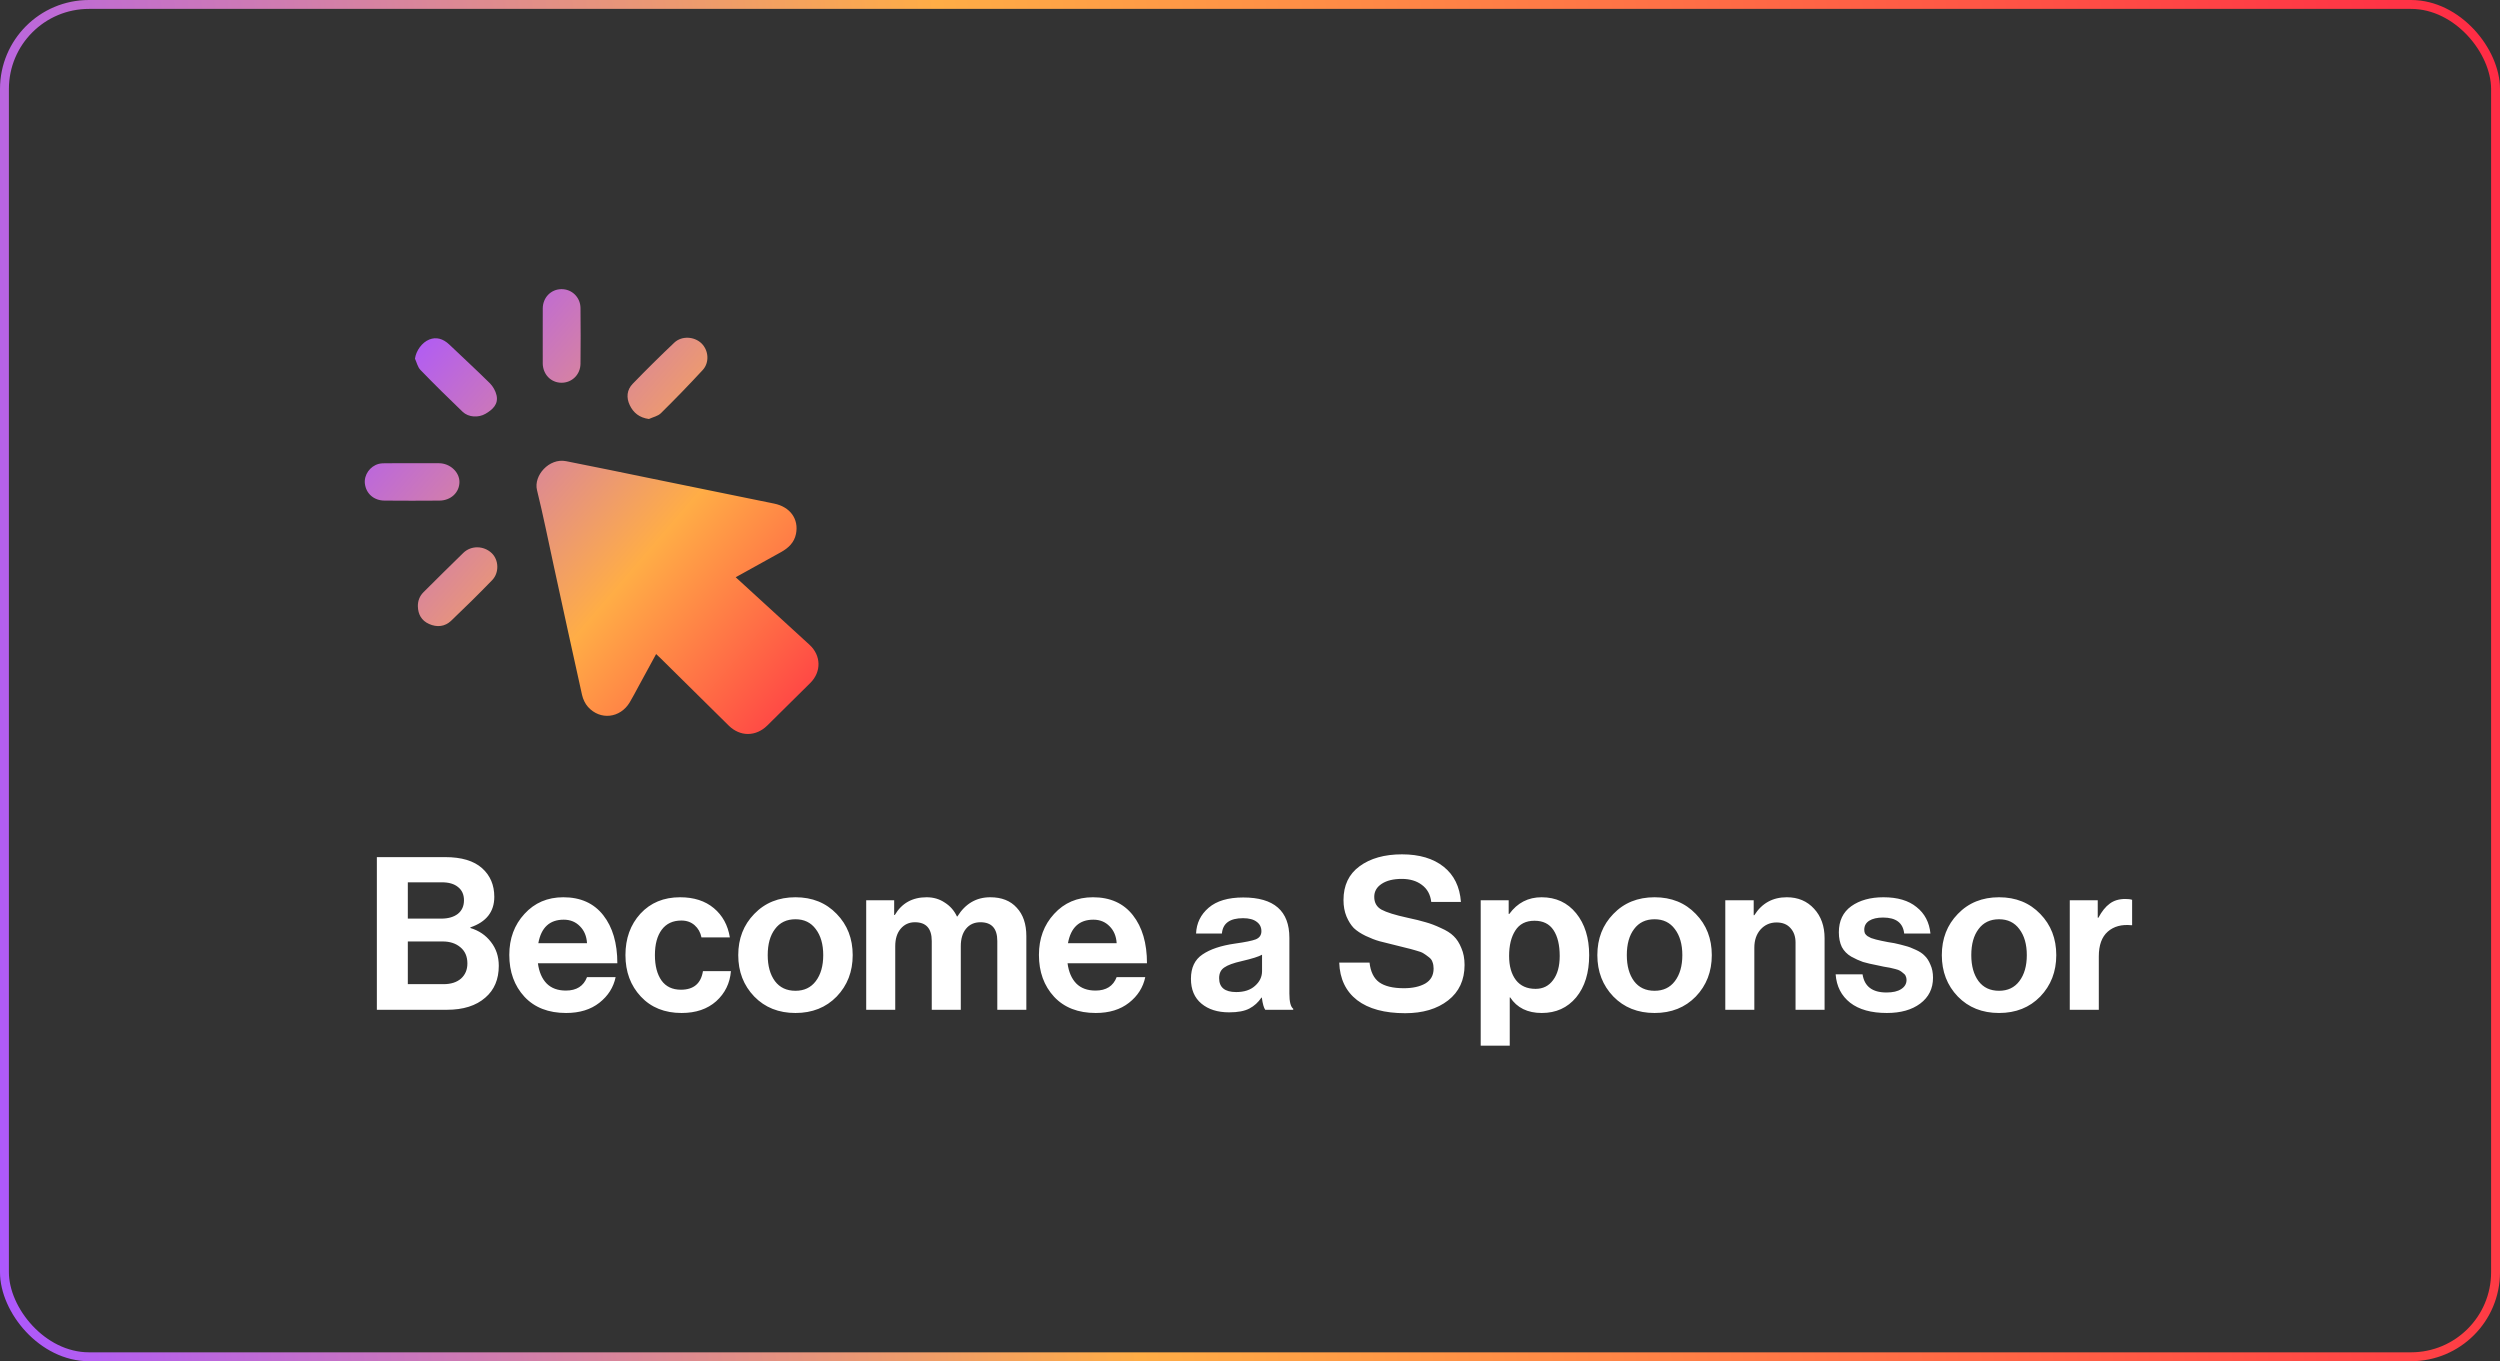 <svg width="281" height="153" viewBox="0 0 281 153" fill="none" xmlns="http://www.w3.org/2000/svg">
<rect x="0" y="0" width="281" height="153" fill="#333333" stroke="none"/>
<path d="M82.692 64.883C83.176 65.326 83.618 65.731 84.061 66.134C86.372 68.248 88.684 70.36 90.993 72.477C92.298 73.675 92.341 75.506 91.083 76.76C89.475 78.364 87.859 79.959 86.24 81.55C84.951 82.816 83.185 82.817 81.904 81.552C79.344 79.029 76.789 76.499 74.232 73.971C74.088 73.828 73.936 73.691 73.749 73.514C73.074 74.754 72.422 75.953 71.77 77.15C71.442 77.751 71.13 78.362 70.778 78.949C69.711 80.725 67.468 80.986 66.094 79.461C65.767 79.097 65.53 78.589 65.421 78.11C64.344 73.291 63.303 68.465 62.25 63.64C61.627 60.785 61.057 57.918 60.358 55.082C59.959 53.458 61.718 51.464 63.617 51.834C66.82 52.458 70.012 53.131 73.21 53.784C77.811 54.725 82.411 55.667 87.013 56.604C88.812 56.97 89.81 58.339 89.467 60.019C89.271 60.98 88.622 61.597 87.79 62.058C86.117 62.984 84.444 63.913 82.692 64.882V64.883ZM74.286 46.443C75.888 44.863 77.455 43.246 78.981 41.594C79.762 40.75 79.653 39.392 78.859 38.606C78.057 37.813 76.632 37.719 75.794 38.511C74.196 40.023 72.632 41.571 71.105 43.151C70.452 43.826 70.38 44.7 70.785 45.543C71.195 46.397 71.865 46.949 72.936 47.095C73.393 46.884 73.95 46.775 74.286 46.443ZM48.235 70.139C49.117 70.53 50.002 70.442 50.699 69.78C52.269 68.287 53.812 66.765 55.318 65.21C56.132 64.371 56.066 62.935 55.275 62.178C54.385 61.326 52.968 61.285 52.084 62.138C50.575 63.596 49.093 65.08 47.606 66.558C47.171 66.99 46.963 67.521 46.968 68.134C46.985 69.051 47.375 69.758 48.235 70.139ZM47.247 41.57C48.799 43.173 50.388 44.743 52.001 46.286C52.656 46.913 53.777 46.973 54.57 46.51C55.367 46.045 56.042 45.441 55.811 44.424C55.7 43.94 55.415 43.429 55.062 43.077C53.574 41.601 52.025 40.187 50.513 38.738C49.812 38.067 49.041 37.849 48.258 38.159C47.432 38.487 46.764 39.421 46.642 40.313C46.839 40.736 46.941 41.25 47.247 41.567V41.57ZM61.003 40.824C61.013 42.08 61.924 43.019 63.117 43.021C64.291 43.021 65.234 42.105 65.248 40.881C65.27 38.794 65.272 36.706 65.248 34.62C65.234 33.405 64.269 32.486 63.099 32.5C61.922 32.514 61.018 33.441 61.006 34.664C60.996 35.69 61.003 36.718 61.003 37.743C61.003 38.769 60.996 39.796 61.005 40.822L61.003 40.824ZM43.331 52.068C43.073 52.071 42.806 52.078 42.561 52.142C41.577 52.402 40.898 53.391 41.013 54.359C41.145 55.478 42.011 56.255 43.213 56.267C45.272 56.286 47.332 56.284 49.392 56.268C50.679 56.258 51.628 55.361 51.642 54.19C51.654 53.07 50.592 52.077 49.354 52.067C48.333 52.059 47.312 52.066 46.291 52.066C45.305 52.066 44.319 52.06 43.332 52.068H43.331Z" fill="url(#paint0_linear_97_2596)"/>
<path d="M42.359 113.5V96.34H50.039C51.879 96.34 53.263 96.756 54.191 97.588C55.103 98.404 55.559 99.476 55.559 100.804C55.559 102.484 54.663 103.628 52.871 104.236V104.308C53.831 104.596 54.599 105.116 55.175 105.868C55.767 106.62 56.063 107.516 56.063 108.556C56.063 110.076 55.559 111.268 54.551 112.132C53.511 113.044 52.071 113.5 50.231 113.5H42.359ZM45.839 105.82V110.62H49.847C50.679 110.62 51.335 110.412 51.815 109.996C52.295 109.564 52.535 108.996 52.535 108.292C52.535 107.508 52.271 106.9 51.743 106.468C51.231 106.036 50.567 105.82 49.751 105.82H45.839ZM45.839 103.252H49.607C50.375 103.252 50.991 103.076 51.455 102.724C51.919 102.356 52.151 101.844 52.151 101.188C52.151 100.548 51.927 100.052 51.479 99.7C51.047 99.348 50.447 99.172 49.679 99.172H45.839V103.252ZM63.629 113.86C61.645 113.86 60.085 113.252 58.949 112.036C57.813 110.804 57.245 109.236 57.245 107.332C57.245 105.492 57.813 103.956 58.949 102.724C60.085 101.476 61.541 100.852 63.317 100.852C65.253 100.852 66.749 101.524 67.805 102.868C68.861 104.212 69.389 106.012 69.389 108.268H60.461C60.589 109.244 60.917 110.004 61.445 110.548C61.973 111.076 62.693 111.34 63.605 111.34C64.805 111.34 65.597 110.836 65.981 109.828H69.197C68.957 110.98 68.349 111.94 67.373 112.708C66.397 113.476 65.149 113.86 63.629 113.86ZM63.365 103.372C61.781 103.372 60.829 104.252 60.509 106.012H65.981C65.933 105.228 65.669 104.596 65.189 104.116C64.709 103.62 64.101 103.372 63.365 103.372ZM76.612 113.86C74.708 113.86 73.18 113.244 72.028 112.012C70.876 110.78 70.3 109.228 70.3 107.356C70.3 105.484 70.86 103.932 71.98 102.7C73.116 101.468 74.604 100.852 76.444 100.852C77.996 100.852 79.26 101.26 80.236 102.076C81.212 102.892 81.812 103.988 82.036 105.364H78.844C78.732 104.804 78.476 104.348 78.076 103.996C77.676 103.644 77.18 103.468 76.588 103.468C75.628 103.468 74.892 103.812 74.38 104.5C73.868 105.188 73.612 106.14 73.612 107.356C73.612 108.556 73.86 109.508 74.356 110.212C74.852 110.9 75.58 111.244 76.54 111.244C77.964 111.244 78.788 110.548 79.012 109.156H82.156C82.044 110.516 81.492 111.644 80.5 112.54C79.508 113.42 78.212 113.86 76.612 113.86ZM94.043 112.012C92.843 113.244 91.299 113.86 89.411 113.86C87.523 113.86 85.979 113.244 84.779 112.012C83.579 110.764 82.979 109.212 82.979 107.356C82.979 105.5 83.579 103.956 84.779 102.724C85.979 101.476 87.523 100.852 89.411 100.852C91.299 100.852 92.843 101.476 94.043 102.724C95.243 103.956 95.843 105.5 95.843 107.356C95.843 109.212 95.243 110.764 94.043 112.012ZM89.411 111.364C90.387 111.364 91.147 111.004 91.691 110.284C92.251 109.548 92.531 108.572 92.531 107.356C92.531 106.14 92.251 105.164 91.691 104.428C91.147 103.692 90.387 103.324 89.411 103.324C88.419 103.324 87.651 103.692 87.107 104.428C86.563 105.148 86.291 106.124 86.291 107.356C86.291 108.572 86.563 109.548 87.107 110.284C87.651 111.004 88.419 111.364 89.411 111.364ZM97.361 113.5V101.188H100.505V102.844H100.577C101.361 101.516 102.553 100.852 104.153 100.852C104.921 100.852 105.601 101.052 106.193 101.452C106.801 101.836 107.257 102.356 107.561 103.012H107.609C108.505 101.572 109.737 100.852 111.305 100.852C112.585 100.852 113.577 101.244 114.281 102.028C115.001 102.796 115.361 103.86 115.361 105.22V113.5H112.097V105.772C112.097 104.364 111.465 103.66 110.201 103.66C109.513 103.66 108.969 103.908 108.569 104.404C108.185 104.884 107.993 105.532 107.993 106.348V113.5H104.729V105.772C104.729 104.364 104.097 103.66 102.833 103.66C102.177 103.66 101.641 103.908 101.225 104.404C100.825 104.884 100.625 105.532 100.625 106.348V113.5H97.361ZM123.16 113.86C121.176 113.86 119.616 113.252 118.48 112.036C117.344 110.804 116.776 109.236 116.776 107.332C116.776 105.492 117.344 103.956 118.48 102.724C119.616 101.476 121.072 100.852 122.848 100.852C124.784 100.852 126.28 101.524 127.336 102.868C128.392 104.212 128.92 106.012 128.92 108.268H119.992C120.12 109.244 120.448 110.004 120.976 110.548C121.504 111.076 122.224 111.34 123.136 111.34C124.336 111.34 125.128 110.836 125.512 109.828H128.728C128.488 110.98 127.88 111.94 126.904 112.708C125.928 113.476 124.68 113.86 123.16 113.86ZM122.896 103.372C121.312 103.372 120.36 104.252 120.04 106.012H125.512C125.464 105.228 125.2 104.596 124.72 104.116C124.24 103.62 123.632 103.372 122.896 103.372ZM142.214 113.5C142.054 113.292 141.926 112.836 141.83 112.132H141.782C141.43 112.66 140.982 113.068 140.438 113.356C139.894 113.644 139.134 113.788 138.158 113.788C136.862 113.788 135.822 113.46 135.038 112.804C134.254 112.148 133.862 111.22 133.862 110.02C133.862 108.772 134.294 107.86 135.158 107.284C136.022 106.692 137.238 106.284 138.806 106.06C139.958 105.9 140.742 105.74 141.158 105.58C141.574 105.404 141.782 105.1 141.782 104.668C141.782 104.22 141.606 103.868 141.254 103.612C140.902 103.34 140.39 103.204 139.718 103.204C138.23 103.204 137.438 103.78 137.342 104.932H134.438C134.486 103.764 134.958 102.796 135.854 102.028C136.75 101.26 138.046 100.876 139.742 100.876C143.198 100.876 144.926 102.388 144.926 105.412V111.676C144.926 112.604 145.07 113.172 145.358 113.38V113.5H142.214ZM138.95 111.508C139.846 111.508 140.55 111.276 141.062 110.812C141.59 110.348 141.854 109.796 141.854 109.156V107.308C141.502 107.516 140.742 107.756 139.574 108.028C138.646 108.236 137.99 108.476 137.606 108.748C137.222 109.004 137.03 109.404 137.03 109.948C137.03 110.988 137.67 111.508 138.95 111.508ZM157.945 113.884C155.625 113.884 153.825 113.396 152.545 112.42C151.265 111.428 150.593 110.02 150.529 108.196H153.937C154.049 109.22 154.409 109.956 155.017 110.404C155.641 110.852 156.569 111.076 157.801 111.076C158.777 111.076 159.577 110.9 160.201 110.548C160.825 110.18 161.137 109.62 161.137 108.868C161.137 108.596 161.097 108.356 161.017 108.148C160.953 107.924 160.809 107.732 160.585 107.572C160.361 107.396 160.169 107.26 160.009 107.164C159.849 107.052 159.553 106.94 159.121 106.828C158.689 106.7 158.361 106.612 158.137 106.564C157.913 106.5 157.497 106.396 156.889 106.252C156.153 106.076 155.545 105.924 155.065 105.796C154.601 105.668 154.081 105.468 153.505 105.196C152.945 104.924 152.497 104.628 152.161 104.308C151.841 103.972 151.569 103.54 151.345 103.012C151.121 102.468 151.009 101.852 151.009 101.164C151.009 99.516 151.609 98.252 152.809 97.372C154.025 96.476 155.617 96.028 157.585 96.028C159.537 96.028 161.097 96.492 162.265 97.42C163.433 98.348 164.081 99.668 164.209 101.38H160.873C160.777 100.548 160.425 99.908 159.817 99.46C159.225 99.012 158.473 98.788 157.561 98.788C156.617 98.788 155.865 98.972 155.305 99.34C154.745 99.708 154.465 100.196 154.465 100.804C154.465 101.46 154.737 101.94 155.281 102.244C155.841 102.548 156.817 102.852 158.209 103.156C159.041 103.332 159.721 103.5 160.249 103.66C160.777 103.804 161.345 104.02 161.953 104.308C162.577 104.58 163.057 104.884 163.393 105.22C163.745 105.556 164.033 106.004 164.257 106.564C164.497 107.108 164.617 107.74 164.617 108.46C164.617 110.156 164.001 111.484 162.769 112.444C161.537 113.404 159.929 113.884 157.945 113.884ZM166.431 117.532V101.188H169.575V102.724H169.647C170.559 101.476 171.767 100.852 173.271 100.852C174.887 100.852 176.183 101.452 177.159 102.652C178.135 103.852 178.623 105.42 178.623 107.356C178.623 109.34 178.135 110.924 177.159 112.108C176.183 113.276 174.895 113.86 173.295 113.86C171.695 113.86 170.511 113.276 169.743 112.108H169.695V117.532H166.431ZM172.599 111.148C173.431 111.148 174.087 110.82 174.567 110.164C175.063 109.508 175.311 108.604 175.311 107.452C175.311 106.22 175.079 105.252 174.615 104.548C174.151 103.844 173.439 103.492 172.479 103.492C171.503 103.492 170.783 103.86 170.319 104.596C169.855 105.316 169.623 106.268 169.623 107.452C169.623 108.588 169.879 109.492 170.391 110.164C170.903 110.82 171.639 111.148 172.599 111.148ZM190.606 112.012C189.406 113.244 187.862 113.86 185.974 113.86C184.086 113.86 182.542 113.244 181.342 112.012C180.142 110.764 179.542 109.212 179.542 107.356C179.542 105.5 180.142 103.956 181.342 102.724C182.542 101.476 184.086 100.852 185.974 100.852C187.862 100.852 189.406 101.476 190.606 102.724C191.806 103.956 192.406 105.5 192.406 107.356C192.406 109.212 191.806 110.764 190.606 112.012ZM185.974 111.364C186.95 111.364 187.71 111.004 188.254 110.284C188.814 109.548 189.094 108.572 189.094 107.356C189.094 106.14 188.814 105.164 188.254 104.428C187.71 103.692 186.95 103.324 185.974 103.324C184.982 103.324 184.214 103.692 183.67 104.428C183.126 105.148 182.854 106.124 182.854 107.356C182.854 108.572 183.126 109.548 183.67 110.284C184.214 111.004 184.982 111.364 185.974 111.364ZM197.115 101.188V102.868H197.187C198.035 101.524 199.251 100.852 200.835 100.852C202.099 100.852 203.123 101.284 203.907 102.148C204.691 102.996 205.083 104.1 205.083 105.46V113.5H201.819V105.94C201.819 105.268 201.627 104.724 201.243 104.308C200.875 103.892 200.355 103.684 199.683 103.684C198.963 103.684 198.363 103.948 197.883 104.476C197.419 105.004 197.187 105.684 197.187 106.516V113.5H193.923V101.188H197.115ZM212.087 113.86C210.327 113.86 208.951 113.476 207.959 112.708C206.967 111.924 206.423 110.86 206.327 109.516H209.351C209.559 110.876 210.455 111.556 212.039 111.556C212.759 111.556 213.311 111.428 213.695 111.172C214.095 110.916 214.295 110.572 214.295 110.14C214.295 109.98 214.263 109.836 214.199 109.708C214.151 109.58 214.055 109.468 213.911 109.372C213.783 109.26 213.663 109.172 213.551 109.108C213.455 109.044 213.279 108.98 213.023 108.916C212.767 108.852 212.567 108.804 212.423 108.772C212.295 108.74 212.063 108.7 211.727 108.652C211.407 108.588 211.183 108.54 211.055 108.508C210.383 108.38 209.831 108.252 209.399 108.124C208.983 107.98 208.543 107.78 208.079 107.524C207.615 107.252 207.263 106.892 207.023 106.444C206.799 105.98 206.687 105.428 206.687 104.788C206.687 103.508 207.151 102.532 208.079 101.86C209.023 101.188 210.231 100.852 211.703 100.852C213.287 100.852 214.527 101.22 215.423 101.956C216.335 102.676 216.855 103.668 216.983 104.932H214.031C213.903 103.732 213.111 103.132 211.655 103.132C210.999 103.132 210.479 103.252 210.095 103.492C209.727 103.732 209.543 104.068 209.543 104.5C209.543 104.644 209.567 104.78 209.615 104.908C209.679 105.02 209.775 105.124 209.903 105.22C210.047 105.3 210.183 105.372 210.311 105.436C210.439 105.484 210.623 105.54 210.863 105.604C211.103 105.652 211.311 105.7 211.487 105.748C211.663 105.78 211.903 105.828 212.207 105.892C212.511 105.94 212.751 105.98 212.927 106.012C213.439 106.124 213.855 106.228 214.175 106.324C214.511 106.404 214.895 106.548 215.327 106.756C215.759 106.948 216.095 107.172 216.335 107.428C216.591 107.668 216.807 108.004 216.983 108.436C217.175 108.852 217.271 109.34 217.271 109.9C217.271 111.116 216.791 112.084 215.831 112.804C214.887 113.508 213.639 113.86 212.087 113.86ZM229.325 112.012C228.125 113.244 226.581 113.86 224.693 113.86C222.805 113.86 221.261 113.244 220.061 112.012C218.861 110.764 218.261 109.212 218.261 107.356C218.261 105.5 218.861 103.956 220.061 102.724C221.261 101.476 222.805 100.852 224.693 100.852C226.581 100.852 228.125 101.476 229.325 102.724C230.525 103.956 231.125 105.5 231.125 107.356C231.125 109.212 230.525 110.764 229.325 112.012ZM224.693 111.364C225.669 111.364 226.429 111.004 226.973 110.284C227.533 109.548 227.813 108.572 227.813 107.356C227.813 106.14 227.533 105.164 226.973 104.428C226.429 103.692 225.669 103.324 224.693 103.324C223.701 103.324 222.933 103.692 222.389 104.428C221.845 105.148 221.573 106.124 221.573 107.356C221.573 108.572 221.845 109.548 222.389 110.284C222.933 111.004 223.701 111.364 224.693 111.364ZM235.786 101.188V103.156H235.858C236.242 102.436 236.666 101.908 237.13 101.572C237.594 101.22 238.178 101.044 238.882 101.044C239.218 101.044 239.474 101.076 239.65 101.14V103.996H239.578C238.474 103.884 237.586 104.124 236.914 104.716C236.242 105.308 235.906 106.236 235.906 107.5V113.5H232.642V101.188H235.786Z" fill="white"/>
<rect x="0.5" y="0.5" width="280" height="152" rx="9.5" stroke="url(#paint1_linear_97_2596)"/>
<defs>
<linearGradient id="paint0_linear_97_2596" x1="44.192" y1="38.197" x2="95.728" y2="82.418" gradientUnits="userSpaceOnUse">
<stop stop-color="#AC57FF"/>
<stop offset="0.55" stop-color="#FFAD46"/>
<stop offset="1" stop-color="#FF2A45"/>
</linearGradient>
<linearGradient id="paint1_linear_97_2596" x1="0" y1="153" x2="297.257" y2="108.433" gradientUnits="userSpaceOnUse">
<stop stop-color="#AC57FF"/>
<stop offset="0.422" stop-color="#FFAD46"/>
<stop offset="1" stop-color="#FF2A45"/>
</linearGradient>
</defs>
</svg>
